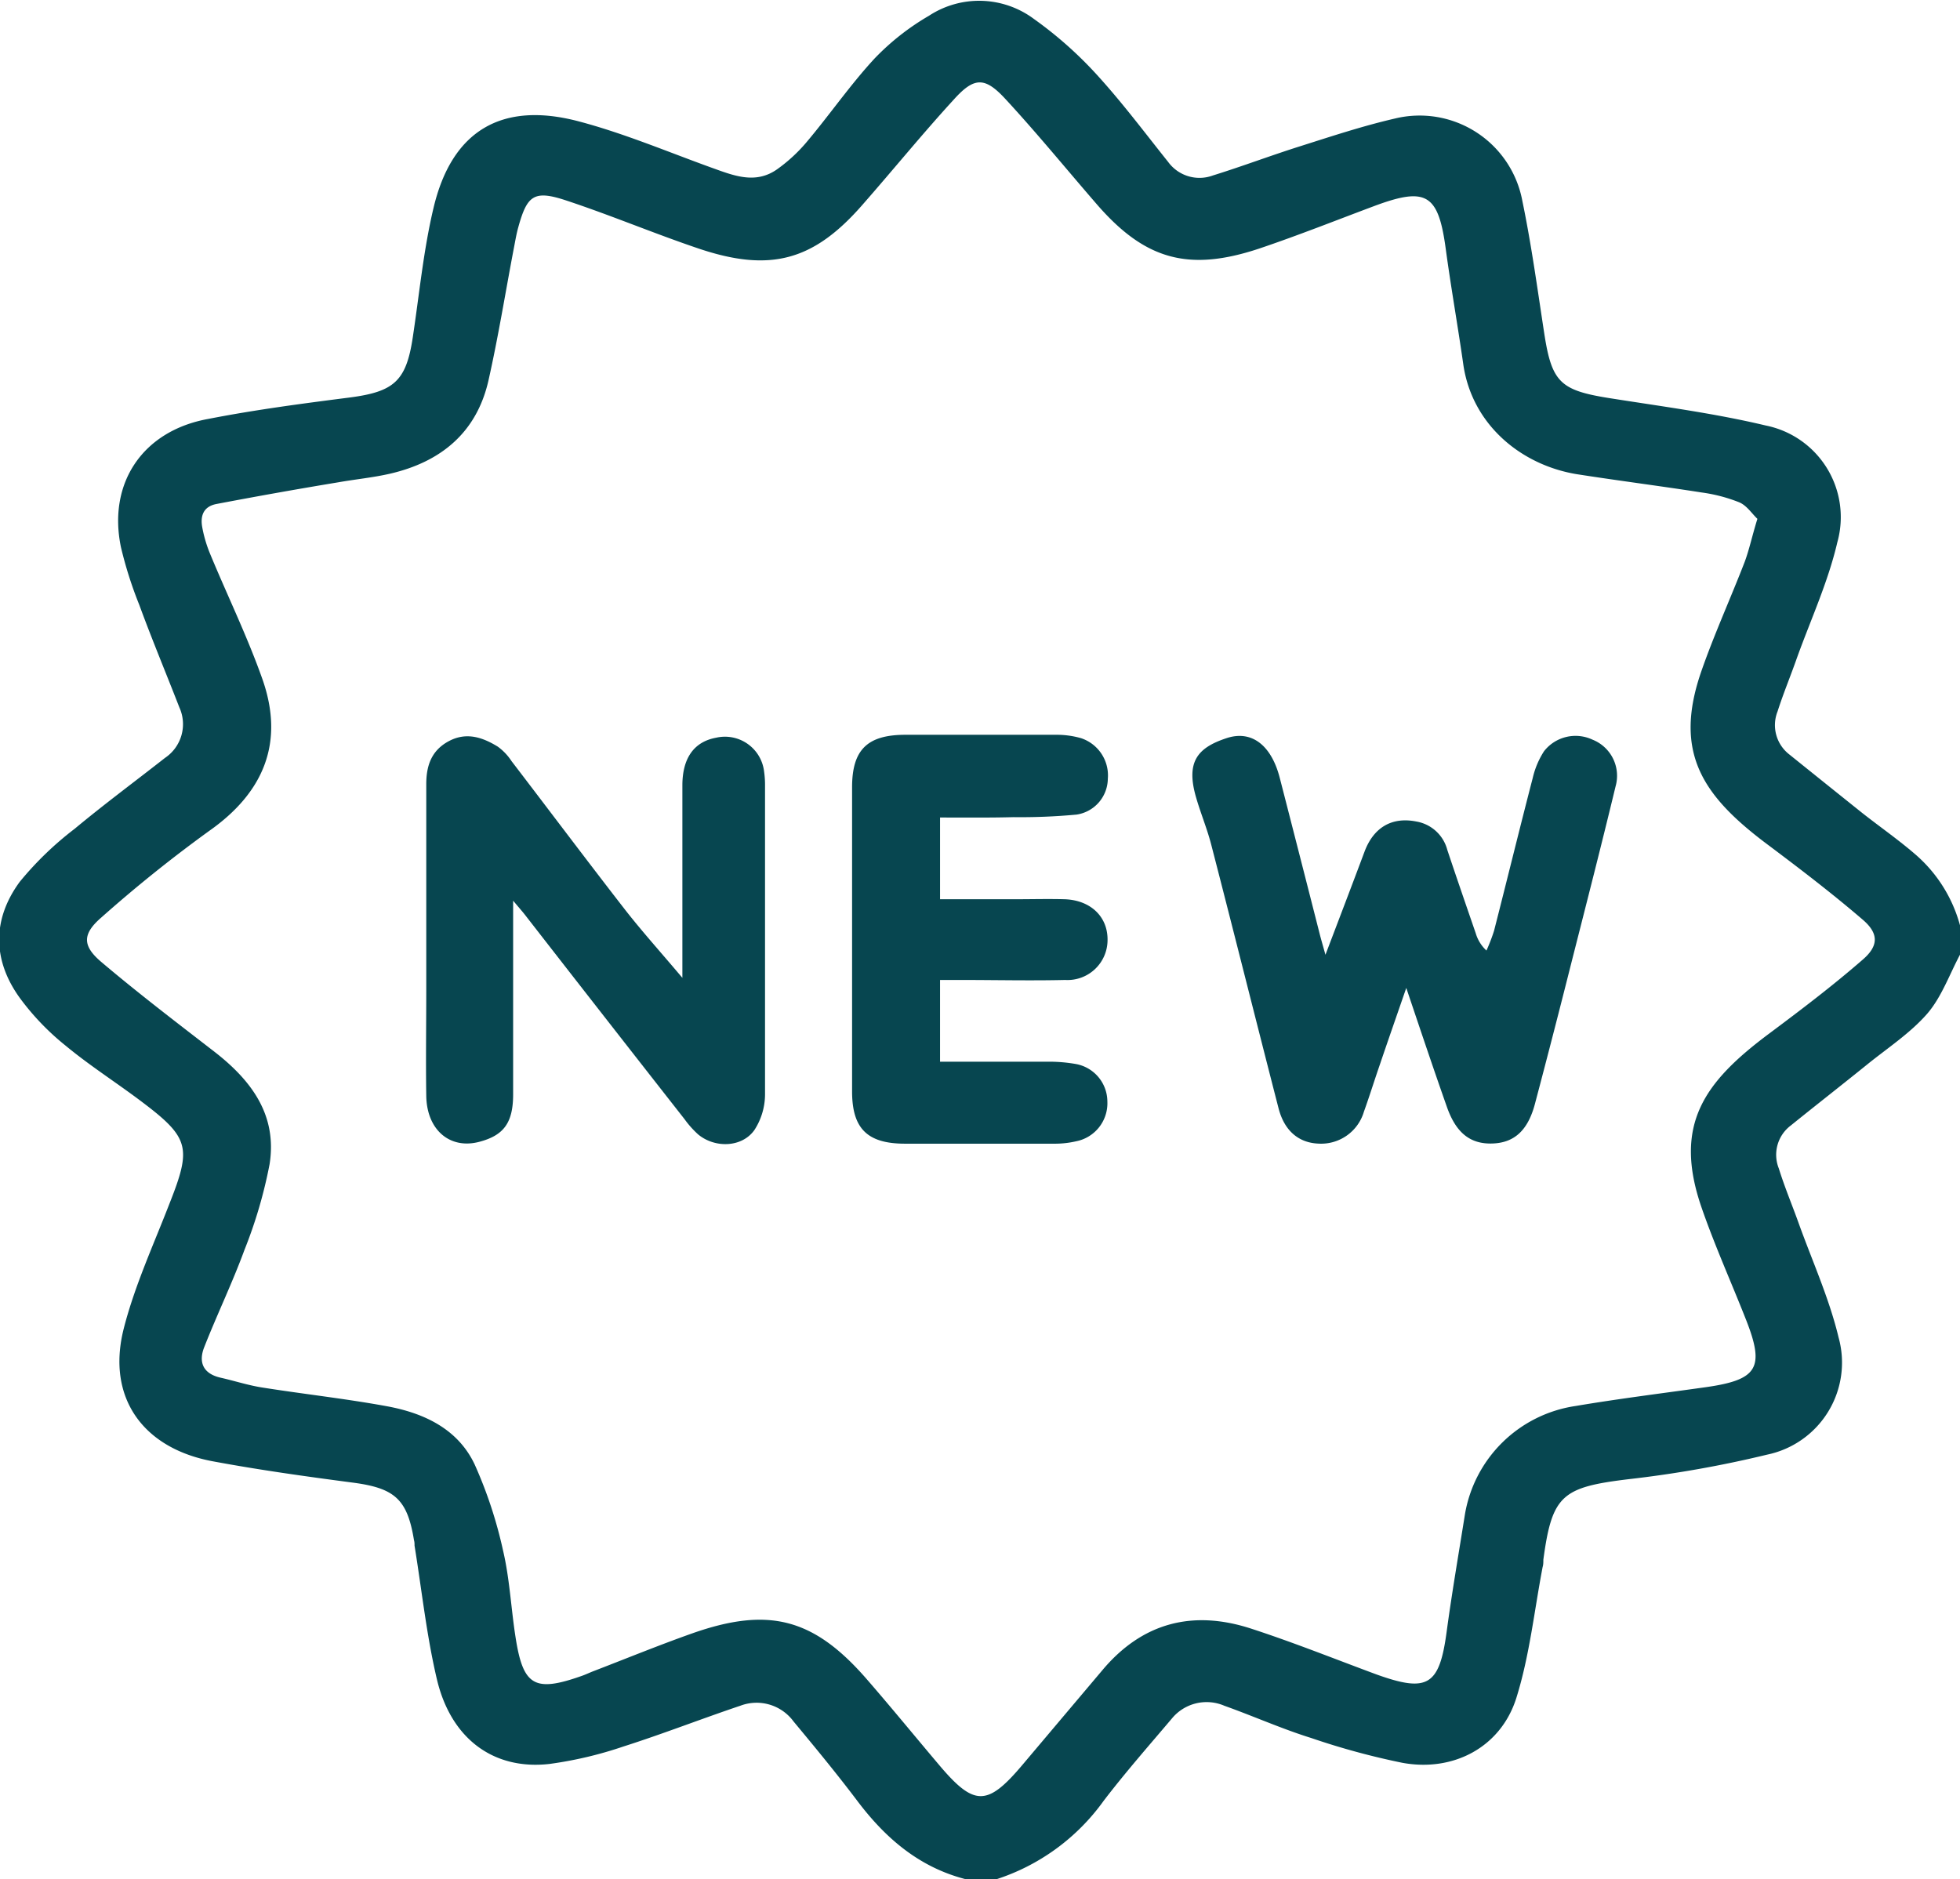 <svg id="Capa_1" data-name="Capa 1" xmlns="http://www.w3.org/2000/svg" viewBox="0 0 213.9 205.1"><title>new</title><path d="M139.45,233.1c-5.09-1.32-8.76-4.51-11.82-8.58-2.22-2.94-4.57-5.79-6.93-8.63a5,5,0,0,0-5.79-1.72c-4.28,1.44-8.49,3.09-12.79,4.46a42.7,42.7,0,0,1-8.06,1.9c-6.08.69-10.74-2.73-12.28-9.24-1.13-4.79-1.65-9.72-2.44-14.59,0-.19,0-.4-.06-.59-.73-4.5-2.12-5.69-6.7-6.29-5.1-.67-10.19-1.38-15.24-2.32-7.68-1.42-11.63-7-9.74-14.47,1.19-4.68,3.25-9.15,5-13.67,2.42-6.11,2.19-7.18-3.07-11.14-2.73-2.06-5.64-3.91-8.27-6.09a27.66,27.66,0,0,1-5-5.21c-3-4.15-3-8.6,0-12.68a36,36,0,0,1,6-5.79c3.21-2.67,6.56-5.15,9.85-7.73a4.43,4.43,0,0,0,1.56-5.52c-1.45-3.73-3-7.44-4.37-11.18a44,44,0,0,1-2-6.29c-1.46-7,2.37-12.7,9.5-14,5.11-1,10.28-1.68,15.44-2.34,4.85-.63,6.18-1.78,6.9-6.52s1.17-9.56,2.28-14.21c2-8.41,7.45-11.65,15.89-9.4,4.87,1.29,9.56,3.27,14.33,5,2.42.86,4.88,1.94,7.32.18a17.38,17.38,0,0,0,3.09-2.84c2.54-3,4.81-6.31,7.49-9.21a27,27,0,0,1,5.94-4.67,10,10,0,0,1,11.47.36,43.16,43.16,0,0,1,7,6.24c2.72,3,5.12,6.21,7.63,9.35a4.23,4.23,0,0,0,4.89,1.48c3.22-1,6.38-2.2,9.59-3.21,3.4-1.08,6.79-2.2,10.26-3a11.4,11.4,0,0,1,13.92,9c1,4.82,1.66,9.72,2.41,14.59.81,5.18,1.76,6.07,7,6.91,5.74.91,11.52,1.66,17.14,3a10.2,10.2,0,0,1,7.82,12.76c-1,4.31-2.9,8.43-4.41,12.62-.7,2-1.48,3.86-2.11,5.83a4.05,4.05,0,0,0,1.3,4.71q4,3.22,8,6.42c1.9,1.49,3.89,2.88,5.71,4.45A15.61,15.61,0,0,1,248,129v3.2c-1.15,2.16-2,4.59-3.54,6.4-1.85,2.14-4.33,3.76-6.57,5.57-2.77,2.24-5.58,4.43-8.35,6.67a4,4,0,0,0-1.31,4.7c.62,2,1.41,3.88,2.11,5.82,1.5,4.2,3.38,8.31,4.41,12.62a10.26,10.26,0,0,1-7.8,12.79,122.84,122.84,0,0,1-15.13,2.68c-7.25.88-8.34,1.73-9.29,8.79,0,.27,0,.54-.08.8-.91,4.76-1.42,9.65-2.86,14.26-1.68,5.39-6.87,8.14-12.47,7.1a79.94,79.94,0,0,1-9.92-2.7c-3.21-1-6.31-2.39-9.48-3.52a4.9,4.9,0,0,0-5.72,1.38c-2.54,3-5.08,5.89-7.46,9a23.22,23.22,0,0,1-11.84,8.6ZM225.89,84.63c-.62-.59-1.17-1.47-2-1.81a17.31,17.31,0,0,0-4.1-1.07c-4.54-.71-9.11-1.29-13.65-2-6-1-11.4-5.36-12.35-12-.6-4.22-1.35-8.42-1.92-12.65-.81-5.93-2.12-6.73-7.8-4.61-4.17,1.56-8.31,3.21-12.52,4.63-7.72,2.58-12.49,1.24-17.74-4.81-3.33-3.84-6.54-7.78-10-11.52-2.21-2.39-3.37-2.4-5.55,0-3.43,3.74-6.64,7.69-10,11.52-5.34,6.14-10.07,7.46-17.91,4.82-4.86-1.64-9.59-3.64-14.46-5.25-3.48-1.15-4.25-.59-5.21,2.86-.24.84-.37,1.7-.54,2.55-.9,4.74-1.67,9.52-2.73,14.23-1.28,5.66-5.16,8.9-10.78,10.19-1.84.42-3.73.6-5.6.93Q64.44,81.73,57.77,83c-1.45.26-1.83,1.27-1.6,2.54A14.37,14.37,0,0,0,57,88.38c1.9,4.6,4.1,9.1,5.75,13.78,2.4,6.86.16,12.32-5.79,16.51a150.9,150.9,0,0,0-11.8,9.47c-2.08,1.8-2.09,3.09,0,4.86,4,3.39,8.16,6.56,12.31,9.77s6.89,7,6.05,12.3a51,51,0,0,1-2.74,9.35c-1.32,3.6-3,7.07-4.4,10.64-.64,1.64-.1,2.88,1.79,3.31,1.51.34,3,.83,4.53,1.07,4.54.72,9.12,1.22,13.64,2.05,4.06.75,7.75,2.49,9.57,6.37A48,48,0,0,1,89,197.24c.73,3.1.87,6.34,1.37,9.5.82,5.26,2.06,6,7.19,4.19.44-.15.87-.36,1.31-.53,3.59-1.38,7.15-2.84,10.77-4.12,8.34-2.94,13.25-1.65,19,4.94,2.67,3.07,5.25,6.23,7.88,9.34,3.9,4.64,5.32,4.64,9.22,0q4.33-5.13,8.67-10.27c4.35-5.18,9.85-6.61,16.23-4.53,4.61,1.5,9.12,3.31,13.68,5,5.57,2,6.86,1.23,7.65-4.61.58-4.3,1.32-8.57,2-12.85a14.37,14.37,0,0,1,12.08-11.84c4.74-.8,9.51-1.39,14.26-2.06,5.58-.8,6.39-2.1,4.38-7.25-1.61-4.1-3.43-8.13-4.87-12.28-3.18-9.13.28-13.79,7.41-19.1,3.44-2.57,6.87-5.17,10.12-8,1.8-1.53,1.8-2.9,0-4.42-3.25-2.79-6.67-5.41-10.12-8-7.24-5.37-10.58-10.09-7.46-19.08,1.39-4,3.18-7.93,4.72-11.91C225,88,225.31,86.5,225.89,84.63Z" transform="translate(-34.1 -28)" fill="#074650"/><path d="M187.57,135.83c-1.08,3.13-2,5.76-2.89,8.39-.59,1.7-1.12,3.42-1.73,5.11a4.87,4.87,0,0,1-5,3.49c-2.14-.1-3.69-1.41-4.32-3.86-2.46-9.55-4.85-19.12-7.32-28.67-.45-1.78-1.17-3.49-1.68-5.26-1.11-3.83.1-5.4,3.32-6.46,2.76-.92,4.9.79,5.81,4.32q2.19,8.51,4.35,17c.16.64.35,1.27.64,2.32,1.52-4,2.91-7.63,4.27-11.27,1-2.65,3-3.81,5.67-3.27a4.23,4.23,0,0,1,3.36,3.1c1,3,2.06,6.07,3.1,9.09a4.18,4.18,0,0,0,1.17,1.89,19.59,19.59,0,0,0,.83-2.16c1.42-5.55,2.78-11.12,4.22-16.67a9.21,9.21,0,0,1,1.23-2.92,4.36,4.36,0,0,1,5.29-1.27,4.24,4.24,0,0,1,2.52,5.11c-1.53,6.35-3.15,12.67-4.76,19-1.3,5.16-2.63,10.33-4,15.5-.76,3-2.25,4.39-4.68,4.47s-4-1.17-5-4.09C190.53,144.64,189.14,140.49,187.57,135.83Z" transform="translate(-34.1 -28)" fill="#074650"/><path d="M108.57,134.73c0-7.31,0-14.17,0-21,0-3,1.28-4.77,3.68-5.21a4.3,4.3,0,0,1,5.24,3.71,10.53,10.53,0,0,1,.1,1.59c0,11.21,0,22.42,0,33.63a7.18,7.18,0,0,1-1.16,3.89c-1.36,1.92-4.32,2-6.15.47a10.51,10.51,0,0,1-1.47-1.65Q100.06,139,91.36,127.81c-.27-.34-.56-.67-1.26-1.5V129c0,6.14,0,12.28,0,18.42,0,3.11-1,4.49-3.67,5.2-3.21.86-5.75-1.27-5.81-5s0-7.74,0-11.61q0-11.22,0-22.42c0-2,.55-3.68,2.47-4.7s3.68-.41,5.33.6a6,6,0,0,1,1.51,1.59c4.08,5.33,8.1,10.69,12.22,16C104.07,129.56,106.21,131.93,108.57,134.73Z" transform="translate(-34.1 -28)" fill="#074650"/><path d="M136.69,117.23v8.92h8.14c1.83,0,3.66-.05,5.48,0,2.85.11,4.71,1.94,4.66,4.49a4.37,4.37,0,0,1-4.62,4.32c-3.79.09-7.59,0-11.38,0-.72,0-1.45,0-2.28,0v8.92c4,0,7.9,0,11.8,0a17.05,17.05,0,0,1,3,.25,4.18,4.18,0,0,1,3.46,4.1,4.23,4.23,0,0,1-3.42,4.34,10.27,10.27,0,0,1-2.21.26q-8.22,0-16.45,0c-4.12,0-5.78-1.65-5.78-5.71q0-16.59,0-33.19c0-4.08,1.65-5.71,5.75-5.73q8.22,0,16.45,0a9.68,9.68,0,0,1,2.79.37A4.28,4.28,0,0,1,155,113a4,4,0,0,1-3.41,3.91,65.73,65.73,0,0,1-6.88.28C142.05,117.26,139.42,117.23,136.69,117.23Z" transform="translate(-34.1 -28)" fill="#074650"/></svg>